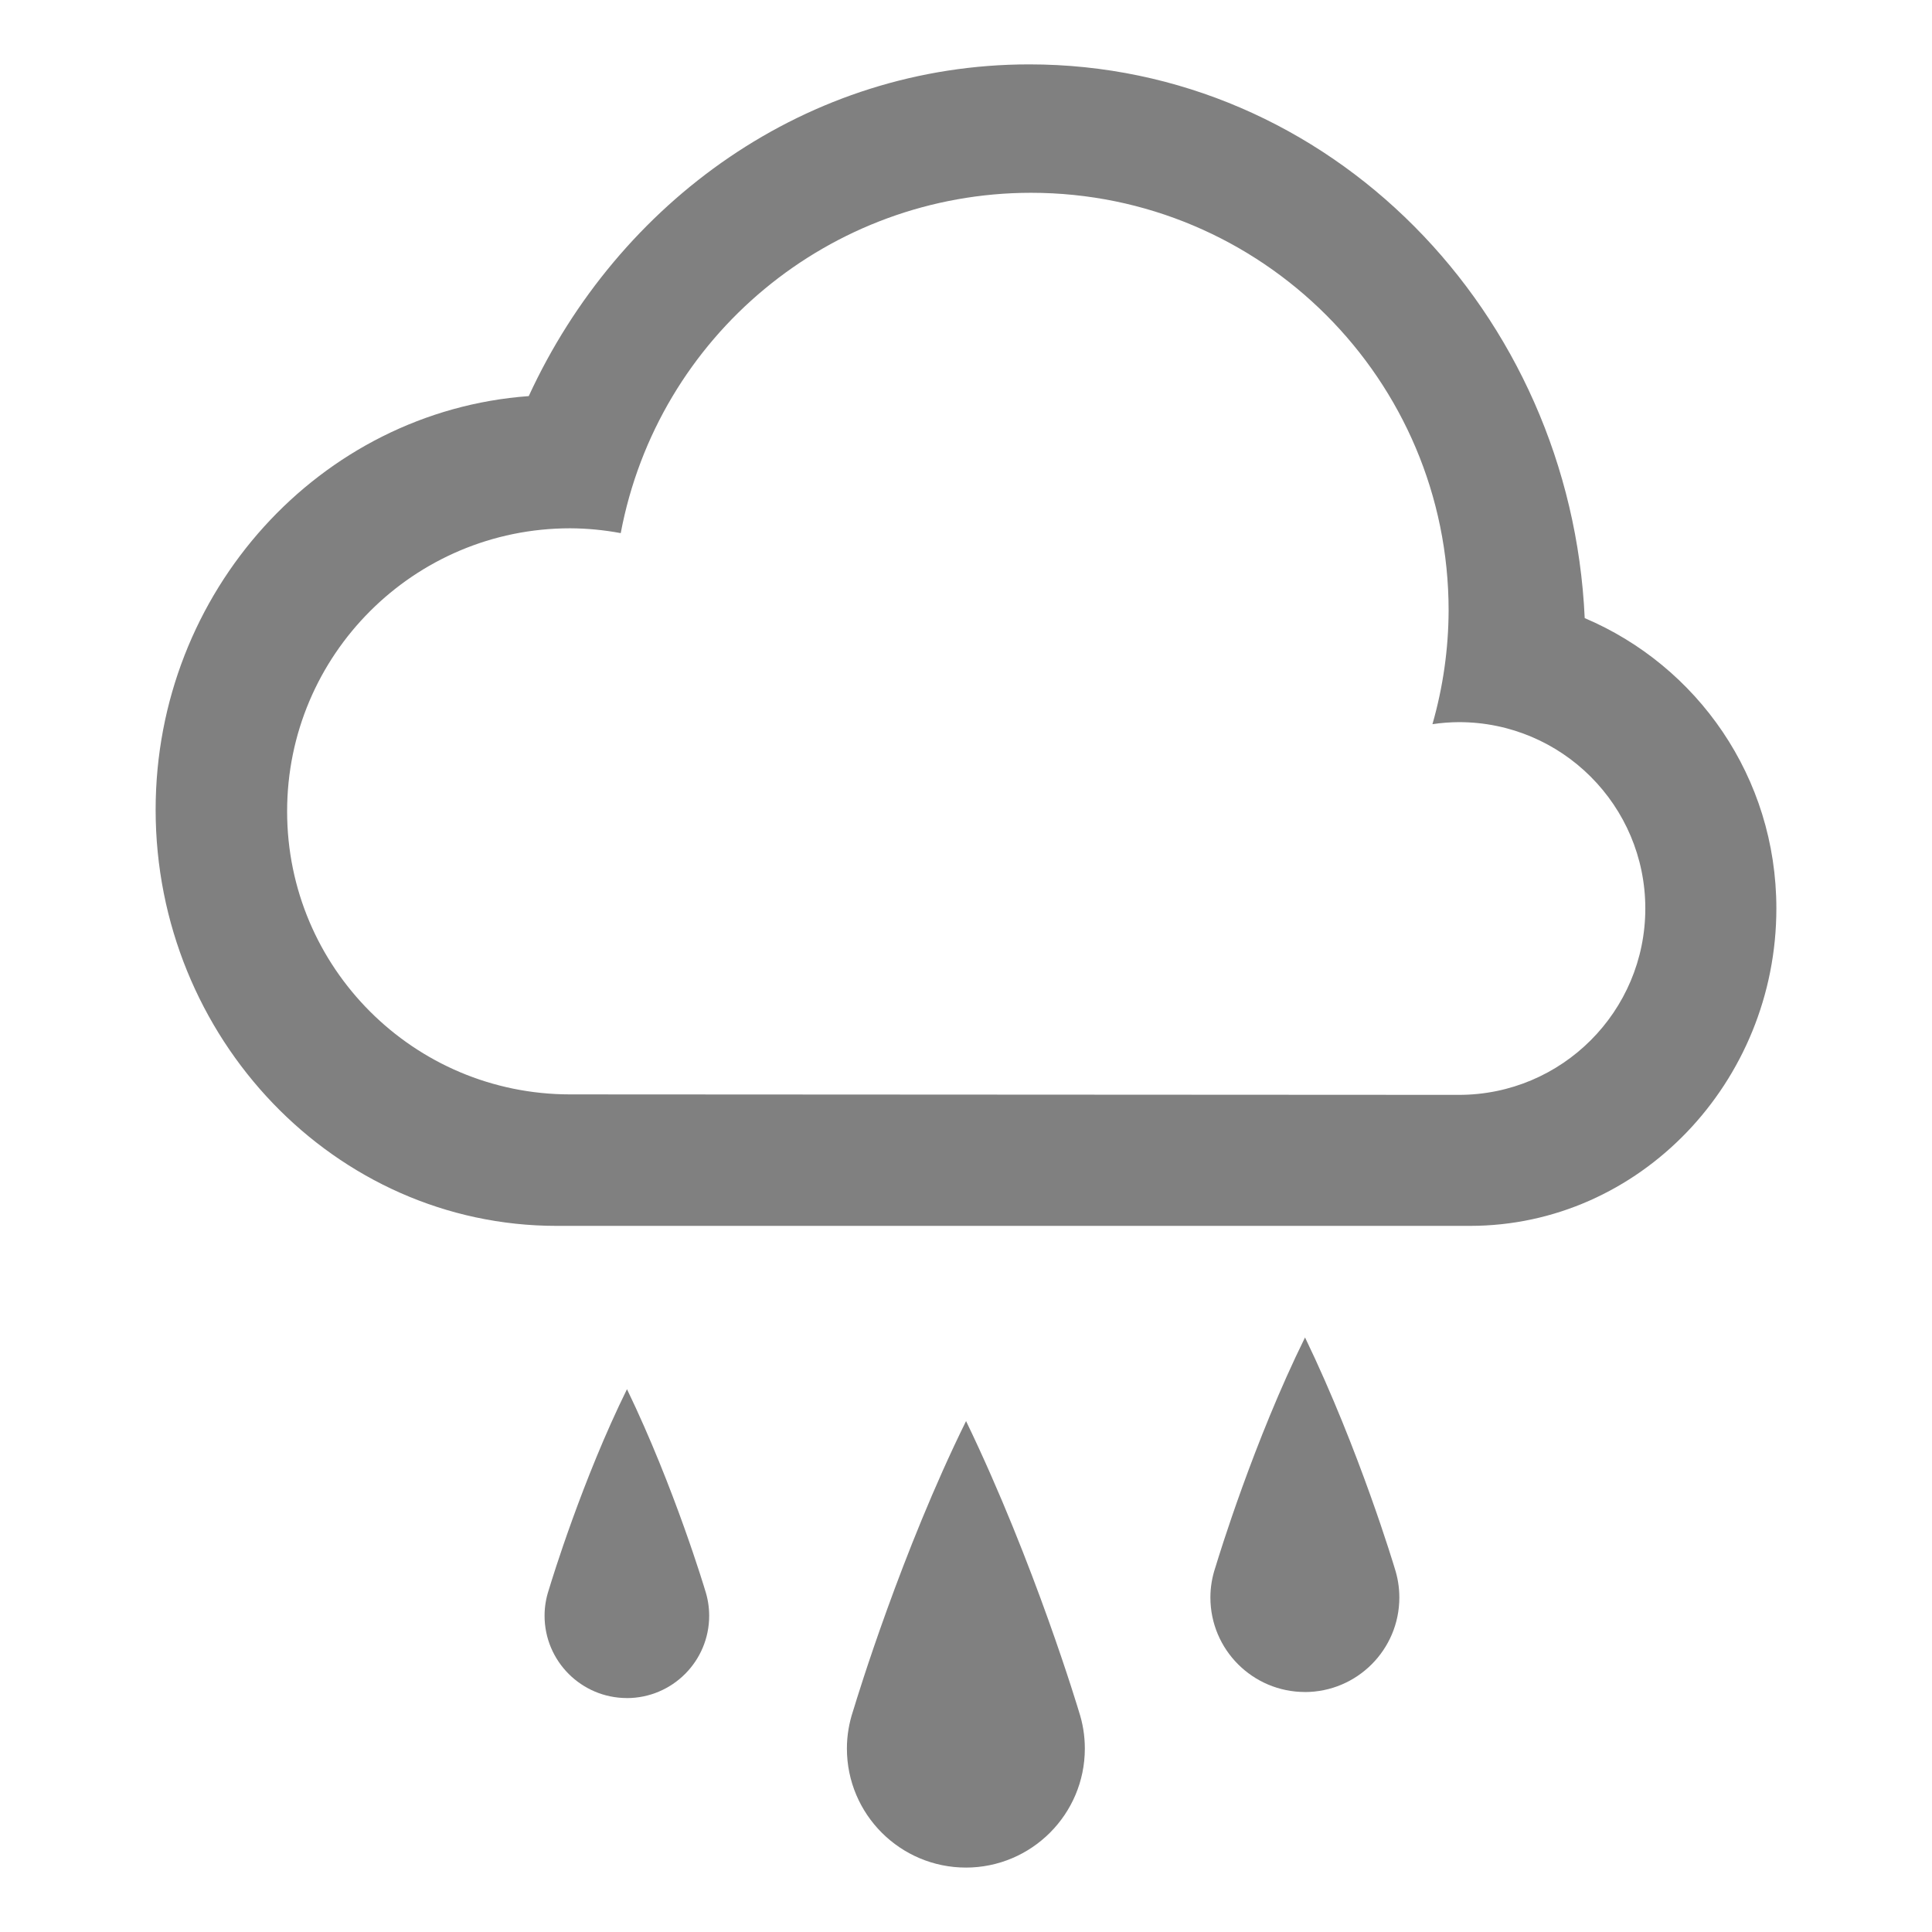 <?xml version="1.0" encoding="UTF-8" standalone="no"?>
<!-- Created with Inkscape (http://www.inkscape.org/) -->

<svg
   xmlns:dc="http://purl.org/dc/elements/1.1/"
   xmlns:cc="http://creativecommons.org/ns#"
   xmlns:rdf="http://www.w3.org/1999/02/22-rdf-syntax-ns#"
   xmlns:svg="http://www.w3.org/2000/svg"
   xmlns="http://www.w3.org/2000/svg"
   xmlns:sodipodi="http://sodipodi.sourceforge.net/DTD/sodipodi-0.dtd"
   xmlns:inkscape="http://www.inkscape.org/namespaces/inkscape"
   width="90"
   height="90"
   id="svg6138"
   version="1.1"
   inkscape:version="0.48+devel r"
   viewBox="0 0 90 90"
   sodipodi:docname="weather-showers-scattered-symbolic.svg">
  <defs
     id="defs6140" />
  <sodipodi:namedview
     id="base"
     pagecolor="#ffffff"
     bordercolor="#666666"
     borderopacity="1.0"
     inkscape:pageopacity="0.0"
     inkscape:pageshadow="2"
     inkscape:zoom="7.9580785"
     inkscape:cx="40.763608"
     inkscape:cy="50.338781"
     inkscape:document-units="px"
     inkscape:current-layer="g6442"
     showgrid="true"
     fit-margin-top="0"
     fit-margin-left="0"
     fit-margin-right="0"
     fit-margin-bottom="0"
     inkscape:snap-global="false"
     inkscape:snap-bbox="true"
     inkscape:bbox-paths="true"
     inkscape:snap-bbox-midpoints="true"
     inkscape:snap-bbox-edge-midpoints="true"
     inkscape:bbox-nodes="true"
     inkscape:object-paths="true"
     inkscape:snap-intersection-paths="true"
     inkscape:object-nodes="true"
     inkscape:snap-smooth-nodes="true"
     inkscape:snap-midpoints="true"
     inkscape:snap-others="true"
     inkscape:snap-object-midpoints="true"
     inkscape:snap-center="true"
     showguides="false"
     inkscape:guide-bbox="true">
    <inkscape:grid
       type="xygrid"
       id="grid6700"
       empspacing="6" />
    <sodipodi:guide
       orientation="0,1"
       position="90,87"
       id="guide4064" />
    <sodipodi:guide
       orientation="0,1"
       position="89,84"
       id="guide4066" />
    <sodipodi:guide
       orientation="1,0"
       position="3,69"
       id="guide4068" />
    <sodipodi:guide
       orientation="1,0"
       position="6,60"
       id="guide4070" />
    <sodipodi:guide
       orientation="1,0"
       position="87,58"
       id="guide4072" />
    <sodipodi:guide
       orientation="1,0"
       position="84,47"
       id="guide4074" />
    <sodipodi:guide
       orientation="0,1"
       position="77,3"
       id="guide4076" />
    <sodipodi:guide
       orientation="0,1"
       position="81,6"
       id="guide4078" />
    <sodipodi:guide
       orientation="1,0"
       position="81,25"
       id="guide4080" />
    <sodipodi:guide
       orientation="0,1"
       position="78,9"
       id="guide4082" />
    <sodipodi:guide
       orientation="0,1"
       position="79,81"
       id="guide4084" />
    <sodipodi:guide
       orientation="1,0"
       position="9,39"
       id="guide4086" />
  </sodipodi:namedview>
  <g
     inkscape:label="Layer 1"
     inkscape:groupmode="layer"
     id="layer1"
     transform="translate(-283.571,-358.791)">
    <g
       transform="translate(169.571,223.428)"
       id="g5937"
       inkscape:export-filename="envelope02.png"
       inkscape:export-xdpi="90"
       inkscape:export-ydpi="90" />
    <g
       id="g6442"
       transform="translate(-753.46,336.428)">
      <rect
         style="fill:none;stroke:none"
         id="rect1687"
         width="90"
         height="90"
         x="1037.031"
         y="22.362" />
      <path
         style="color:#000000;fill:#808080;fill-opacity:1;fill-rule:nonzero;stroke:none;stroke-width:3;marker:none;visibility:visible;display:inline;overflow:visible;enable-background:accumulate"
         d="m 1097.822,101.183 c -2.433,0 -4.406,-1.972 -4.406,-4.404 0,-0.483 0.081,-0.946 0.225,-1.381 0.014,-0.044 0.026,-0.09 0.042,-0.133 0.112,-0.371 1.757,-5.766 4.143,-10.603 0,0 0,5.64e-4 0,0.001 0,5.63e-4 0,0.001 0,0.003 0,8.45e-4 0,0.002 0,0.003 0,5.64e-4 0,0.001 0,0.001 2.549,5.284 4.17,10.73 4.17,10.73 l 0,0 c 0.143,0.435 0.222,0.898 0.222,1.381 0,2.432 -1.973,4.404 -4.406,4.404 z"
         id="path4274"
         inkscape:connector-curvature="0"
         inkscape:transform-center-y="-6.3297277"
         inkscape:transform-center-x="0.0040142635" />
      <path
         style="font-style:normal;font-variant:normal;font-weight:normal;font-stretch:normal;text-indent:0;text-align:start;text-decoration:none;line-height:normal;letter-spacing:normal;word-spacing:normal;text-transform:none;direction:ltr;block-progression:tb;writing-mode:lr-tb;text-anchor:start;baseline-shift:baseline;color:#000000;color-interpolation:sRGB;color-interpolation-filters:linearRGB;fill:#808080;fill-opacity:1;stroke:none;stroke-width:4;marker:none;visibility:visible;display:inline;overflow:visible;enable-background:accumulate;clip-rule:nonzero;color-rendering:auto;image-rendering:auto;shape-rendering:auto;text-rendering:auto;font-family:sans-serif;-inkscape-font-specification:sans-serif"
         d="M 47.949 3 C 37.6 3 28.809 9.385 24.631 18.453 C 14.912 19.161 7.25 27.558 7.25 37.721 C 7.25 48.339 15.59 57.107 25.93 57.107 L 47.949 57.107 L 68.475 57.107 C 76.382 57.107 82.75 50.4 82.75 42.322 C 82.75 36.194 79.059 31.019 73.822 28.795 C 73.176 14.529 61.925 3 47.949 3 z M 48.025 8.982 C 58.772 8.982 67.483 17.695 67.482 28.441 C 67.476 30.233 67.222 32.014 66.729 33.736 C 67.137 33.675 67.55 33.643 67.963 33.641 C 72.758 33.641 76.645 37.528 76.645 42.322 C 76.645 47.117 72.758 51.004 67.963 51.004 L 26.561 50.982 C 19.278 50.983 13.375 45.079 13.375 37.797 C 13.375 30.515 19.278 24.611 26.561 24.611 C 27.351 24.615 28.139 24.691 28.916 24.836 C 30.648 15.646 38.673 8.988 48.025 8.982 z "
         transform="translate(1037.031,22.362)"
         id="path4233" />
      <path
         inkscape:transform-center-x="0.0040296009"
         inkscape:transform-center-y="-7.9703526"
         inkscape:connector-curvature="0"
         id="path4248"
         d="m 1082.031,109.362 c -3.064,0 -5.548,-2.483 -5.548,-5.546 0,-0.608 0.103,-1.192 0.283,-1.739 0.018,-0.056 0.033,-0.113 0.053,-0.168 0.141,-0.467 2.212,-7.26 5.217,-13.352 0,0 0,5.64e-4 0,0.001 0,5.64e-4 0,0.002 0,0.004 0,0.001 0,0.002 0,0.004 0,5.64e-4 0,0.001 0,0.001 3.21,6.653 5.251,13.511 5.251,13.511 l 0,0 c 0.181,0.547 0.28,1.131 0.28,1.739 0,3.063 -2.484,5.546 -5.548,5.546 z"
         style="color:#000000;fill:#808080;fill-opacity:1;fill-rule:nonzero;stroke:none;stroke-width:3;marker:none;visibility:visible;display:inline;overflow:visible;enable-background:accumulate" />
      <path
         style="color:#000000;fill:#808080;fill-opacity:1;fill-rule:nonzero;stroke:none;stroke-width:3;marker:none;visibility:visible;display:inline;overflow:visible;enable-background:accumulate"
         d="m 1066.237,101.465 c -2.12,0 -3.838,-1.718 -3.838,-3.836 0,-0.421 0.071,-0.824 0.196,-1.203 0.013,-0.039 0.022,-0.078 0.036,-0.116 0.098,-0.323 1.53,-5.023 3.609,-9.237 0,0 0,5.64e-4 0,8.46e-4 0,5.64e-4 0,0.001 0,0.003 0,8.47e-4 0,0.001 0,0.003 0,5.64e-4 0,8.46e-4 0,8.46e-4 2.221,4.603 3.633,9.347 3.633,9.347 l 0,0 c 0.125,0.379 0.194,0.783 0.194,1.203 0,2.119 -1.718,3.836 -3.838,3.836 z"
         id="path4250"
         inkscape:connector-curvature="0"
         inkscape:transform-center-y="-5.5140646"
         inkscape:transform-center-x="0.0039698761" />
    </g>
  </g>
</svg>
